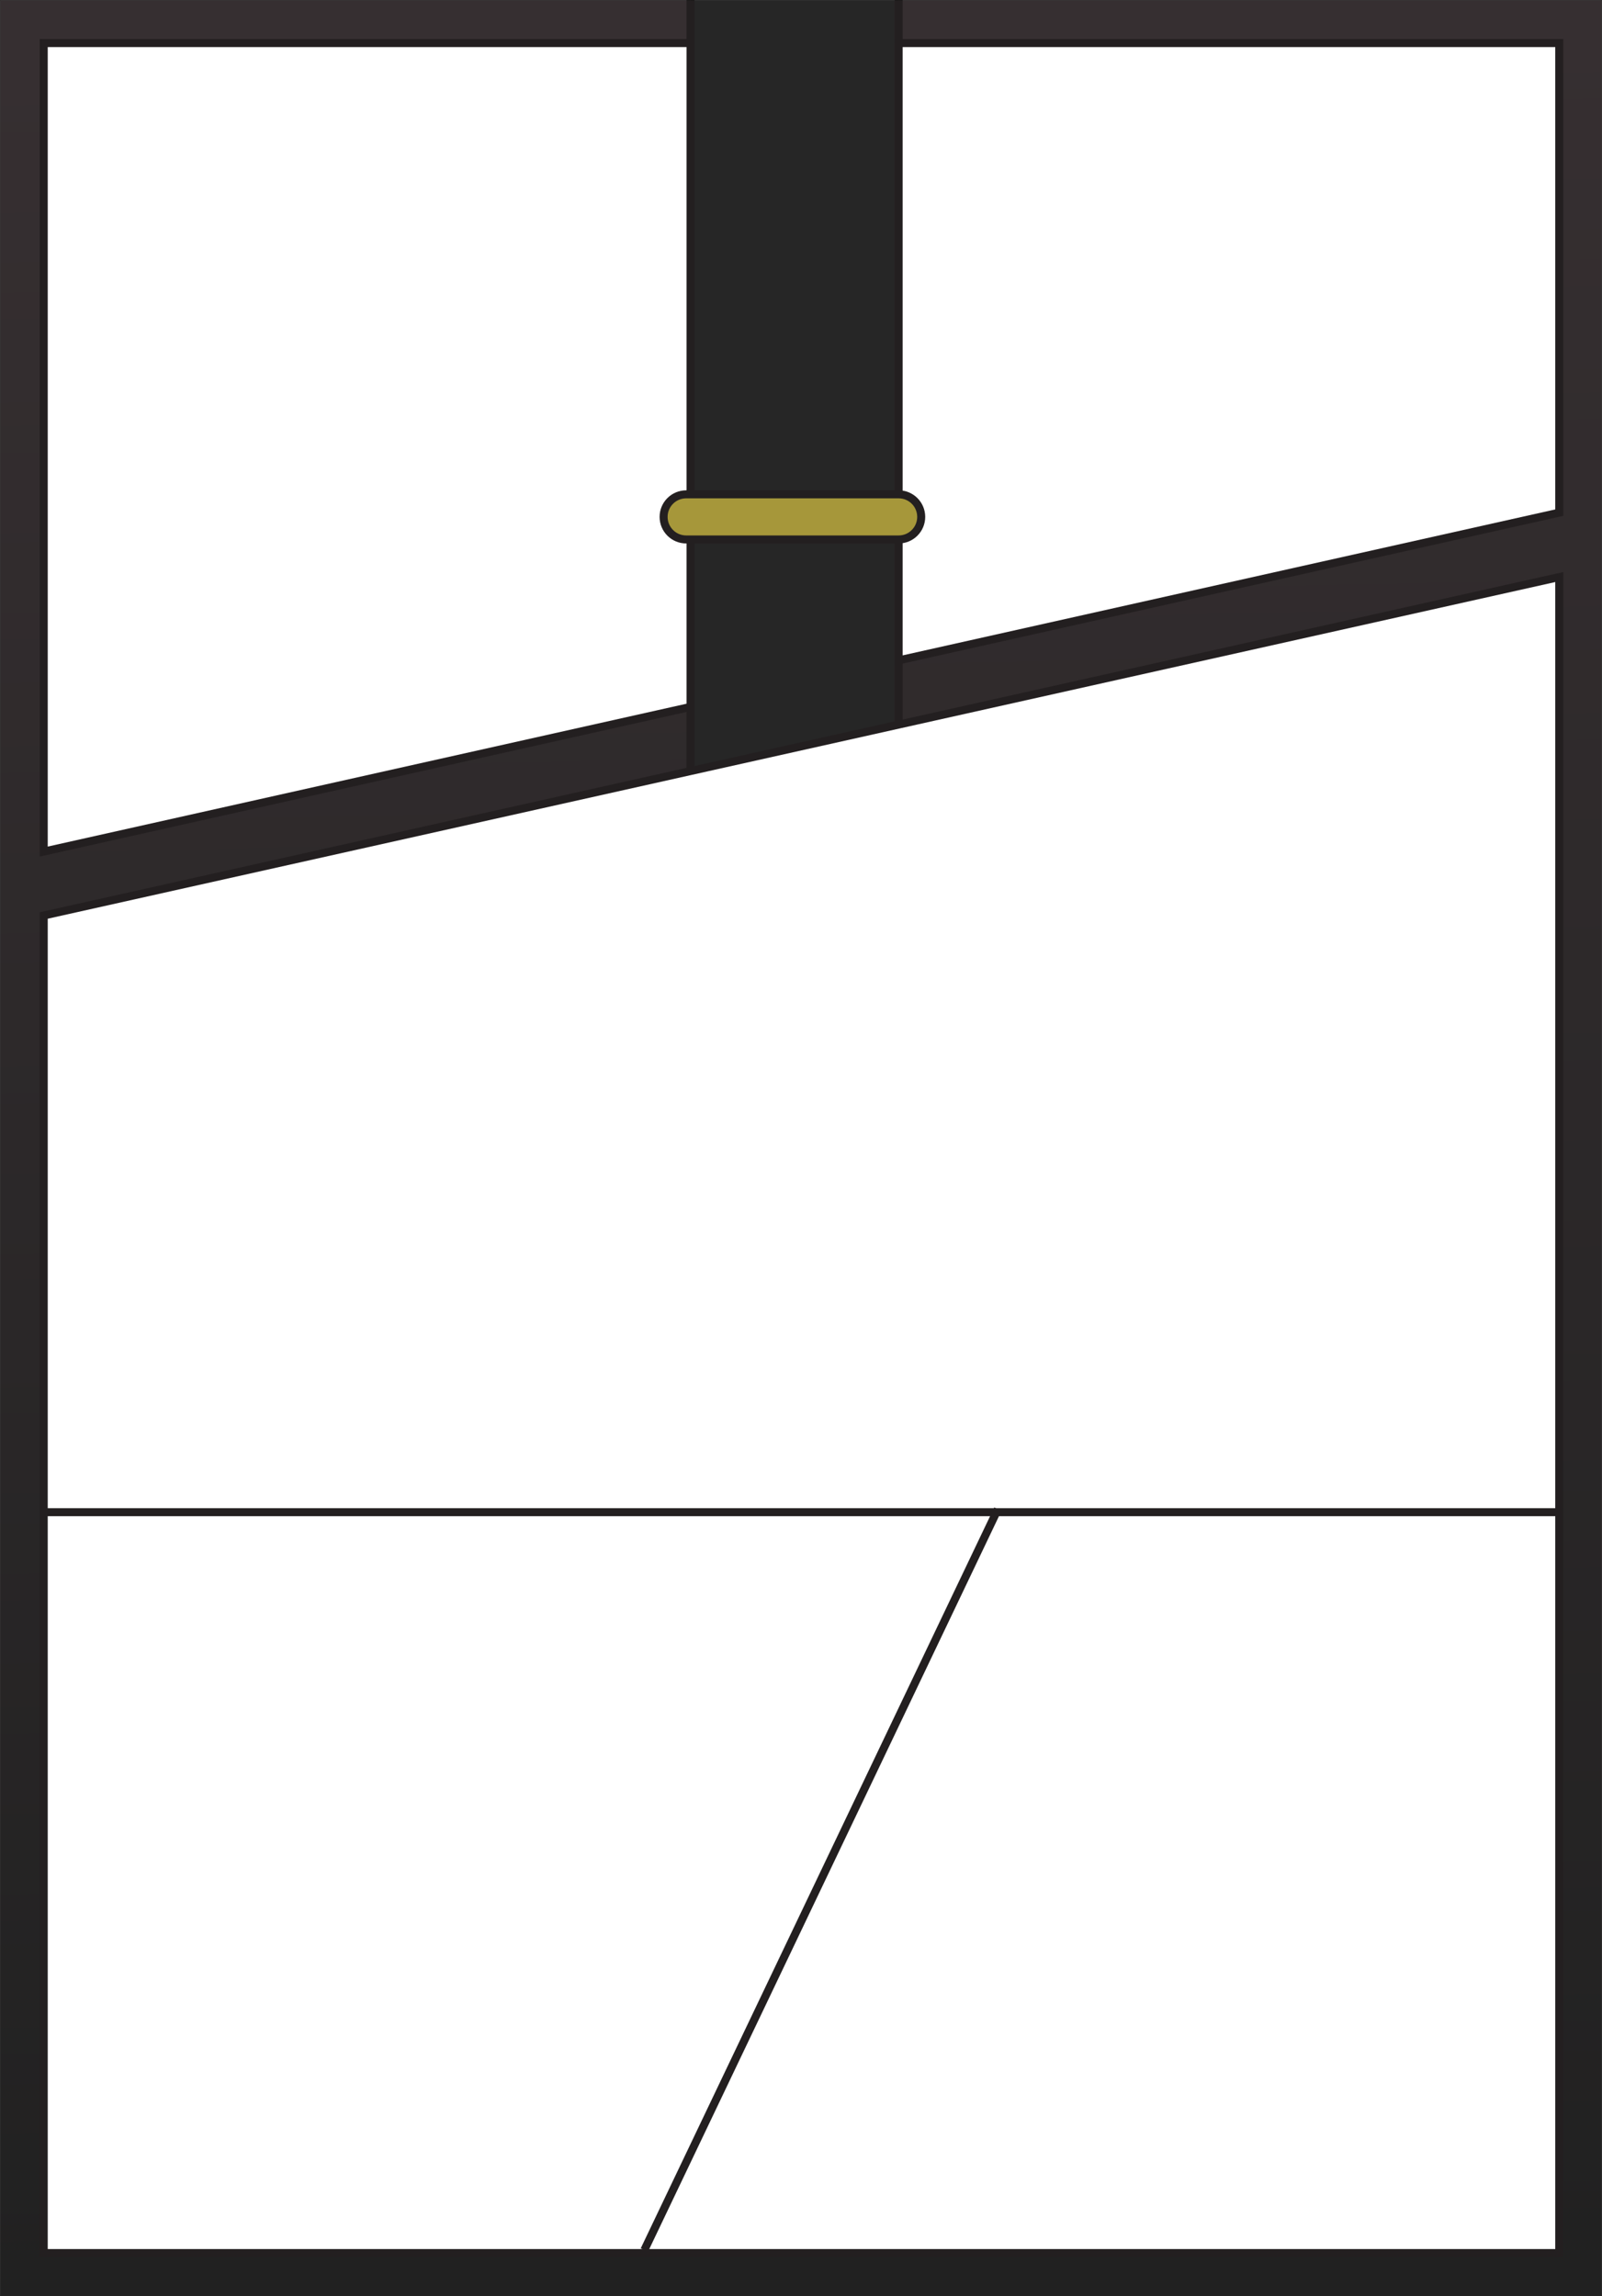 <?xml version="1.0" encoding="UTF-8"?><svg id="Layer_2" xmlns="http://www.w3.org/2000/svg" xmlns:xlink="http://www.w3.org/1999/xlink" viewBox="0 0 3000.5 4300.5"><defs><style>.cls-1{fill:#262626;}.cls-2{fill:#a6973a;}.cls-3{stroke:#231f20;stroke-miterlimit:10;stroke-width:15px;}.cls-3,.cls-4{fill:none;}.cls-4{stroke:#000;stroke-linecap:round;stroke-linejoin:round;stroke-width:.5px;}.cls-5{fill:url(#linear-gradient);}</style><linearGradient id="linear-gradient" x1="1545.2" y1="4265.4" x2="1455.99" y2="67.49" gradientTransform="matrix(1, 0, 0, 1, 0, 0)" gradientUnits="userSpaceOnUse"><stop offset="0" stop-color="#212121"/><stop offset="1" stop-color="#362f31"/></linearGradient></defs><g id="Final_Page"><g id="Frames"><g><g><polygon class="cls-5" points="3000.25 .25 3000.25 4300.25 .25 4300.25 .25 .25 1293.39 .25 1293.39 80.64 81.91 80.64 81.91 1594.98 1293.39 1324.03 1293.39 1444.17 81.91 1714.72 81.91 2832.29 81.91 4219.85 2920.44 4219.85 2920.44 2832.29 2920.44 1080.81 1683.13 1357.13 1683.13 1236.87 2920.44 960.14 2920.44 80.64 1683.13 80.64 1683.13 .25 3000.25 .25"/><path class="cls-2" d="M1683.13,925.85c23.34,0,42.26,18.92,42.26,42.26,0,11.67-4.73,22.24-12.38,29.88-7.64,7.65-18.21,12.38-29.88,12.38h-397.95c-23.34,0-42.27-18.92-42.27-42.26,0-11.67,4.73-22.24,12.38-29.88,7.65-7.65,18.22-12.38,29.89-12.38h397.95Z"/><polygon class="cls-1" points="1683.13 1236.87 1683.13 1357.13 1293.39 1444.17 1293.39 1324.03 1293.39 1010.37 1683.13 1010.37 1683.13 1236.87"/><polygon class="cls-1" points="1683.13 80.64 1683.13 925.85 1293.39 925.85 1293.39 80.64 1293.39 .25 1683.13 .25 1683.13 80.64"/></g><g><polyline class="cls-3" points="1293.39 1010.37 1293.39 1324.03 81.91 1594.98 81.91 80.64 1293.39 80.64 1293.39 925.85"/><polyline class="cls-3" points="1683.13 925.85 1683.13 80.64 2920.44 80.64 2920.44 960.14 1683.13 1236.87 1683.13 1010.37"/><path class="cls-3" d="M1293.39,1010.37h-8.21c-23.34,0-42.27-18.92-42.27-42.26,0-11.67,4.73-22.24,12.38-29.88,7.65-7.65,18.22-12.38,29.89-12.38h397.95c23.34,0,42.26,18.92,42.26,42.26,0,11.67-4.73,22.24-12.38,29.88-7.64,7.65-18.21,12.38-29.88,12.38h-389.74Z"/><polygon class="cls-3" points="81.91 2832.29 81.91 1714.72 1293.39 1444.17 1683.13 1357.13 2920.44 1080.81 2920.44 2832.29 2920.44 4219.85 81.91 4219.85 81.91 2832.29"/><polyline class="cls-3" points="81.91 2832.29 1866.26 2832.29 2920.44 2832.29"/><polyline class="cls-3" points="1206.85 4214.25 1866.26 2832.29 1868.94 2826.68"/><line class="cls-3" x1="1293.39" y1="1324.03" x2="1293.39" y2="1444.17"/><line class="cls-3" x1="1683.13" y1="1236.87" x2="1683.13" y2="1357.13"/><line class="cls-3" x1="1293.39" y1="80.64" x2="1293.39" y2=".25"/><line class="cls-3" x1="1683.13" y1="80.64" x2="1683.13" y2=".25"/><polygon class="cls-4" points="1293.39 .25 .25 .25 .25 4300.25 3000.25 4300.25 3000.25 .25 1683.13 .25 1293.39 .25"/></g></g></g></g></svg>